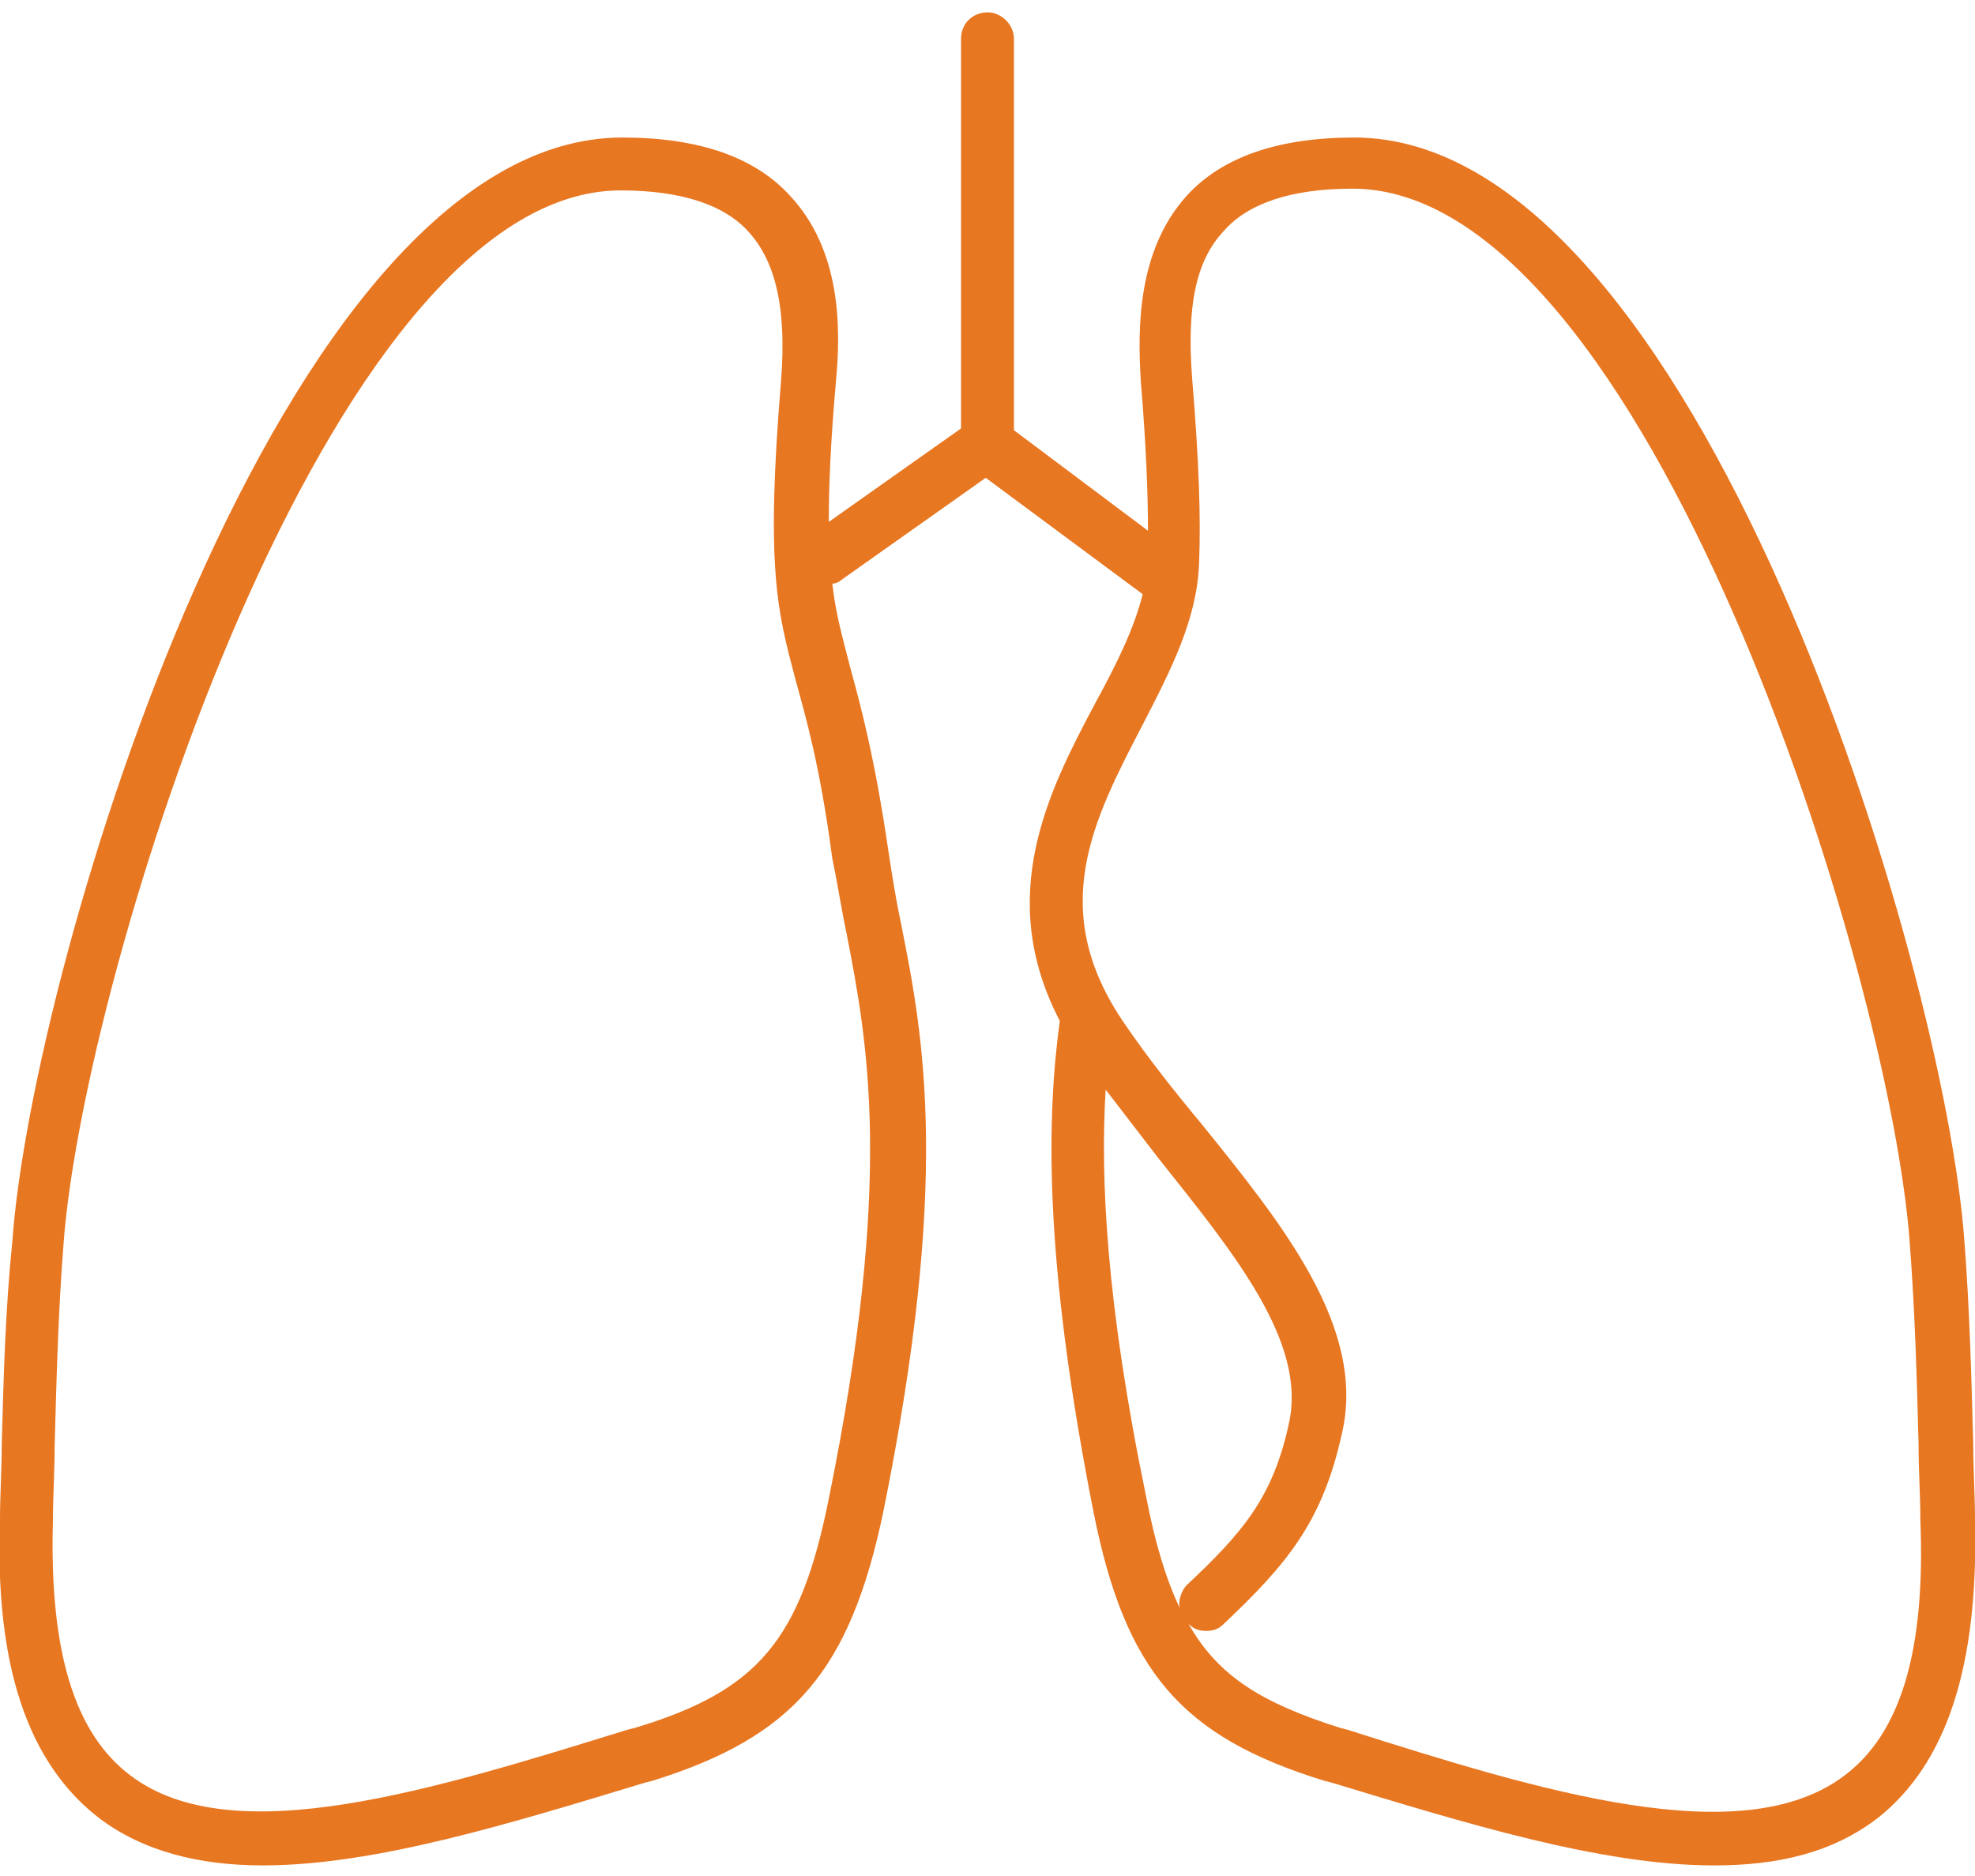 <svg width="80" height="76" viewBox="0 0 80 76" fill="none" xmlns="http://www.w3.org/2000/svg">
<path d="M80 61.571C80 60.571 79.928 59.5 79.928 58.5C79.857 55.857 79.786 53.071 79.571 50.286C78.786 39.143 68.714 5.571 54.857 5.571C51.786 5.571 49.5 6.357 48.071 7.929C46.071 10.143 46.071 13.286 46.214 15.5C46.428 18.071 46.5 20 46.5 21.5L41.071 17.429V1.571C41.071 1 40.571 0.5 40 0.5C39.428 0.5 38.928 0.929 38.928 1.571V17.357L33.571 21.143C33.571 19.714 33.643 17.929 33.857 15.5C34.071 13.286 34.071 10.143 32 7.929C30.571 6.357 28.286 5.571 25.214 5.571C11.286 5.571 1.286 39.143 0.5 50.286C0.214 53.071 0.143 55.857 0.071 58.5C0.071 59.5 -3.43788e-05 60.571 -3.43788e-05 61.571C-0.214 67.5 1.143 71.429 4 73.643C5.786 75 8.071 75.571 10.643 75.571C15.214 75.571 20.714 73.857 26.143 72.214L26.428 72.143C32.143 70.357 34.428 67.714 35.786 61.214C38.5 47.786 37.428 42.071 36.5 37.429C36.286 36.429 36.143 35.5 36 34.571C35.428 30.643 34.857 28.571 34.428 27C34.143 25.857 33.857 24.929 33.714 23.643C33.857 23.643 34 23.571 34.071 23.5L39.928 19.357L46.286 24.071C45.928 25.5 45.214 26.929 44.357 28.5C42.5 32 40.286 36.286 42.928 41.357C42.428 45.071 42.214 50.714 44.286 61.214C45.571 67.714 47.857 70.357 53.643 72.143L53.928 72.214C59.357 73.857 64.857 75.571 69.428 75.571C72 75.571 74.214 75.071 76.071 73.643C78.857 71.429 80.143 67.5 80 61.571ZM34.286 37.786C35.143 42.214 36.214 47.714 33.571 60.714C32.428 66.429 30.714 68.5 25.714 70L25.428 70.071C17.571 72.5 9.429 75.071 5.286 71.929C3 70.214 2 66.857 2.143 61.643C2.143 60.643 2.214 59.571 2.214 58.571C2.286 55.929 2.357 53.143 2.571 50.429C3.357 39.429 13.286 7.714 25.143 7.714C27.571 7.714 29.357 8.286 30.357 9.429C31.428 10.643 31.857 12.5 31.643 15.357C31 23.071 31.5 24.786 32.214 27.5C32.643 29.071 33.214 31 33.714 34.786C33.928 35.786 34.071 36.786 34.286 37.786ZM44.786 44.143C45.5 45.071 46.214 46 46.928 46.929C50 50.786 52.928 54.357 52.214 57.643C51.571 60.643 50.357 62.071 48.071 64.214C47.857 64.429 47.714 64.857 47.786 65.143C47.214 63.929 46.786 62.5 46.428 60.643C44.786 52.714 44.571 47.643 44.786 44.143ZM74.714 71.929C70.571 75.071 62.428 72.571 54.571 70.071L54.286 70C51.143 69 49.357 67.929 48.143 65.786C48.357 66 48.571 66.071 48.857 66.071C49.143 66.071 49.357 66 49.571 65.786C52.143 63.357 53.571 61.643 54.357 58.071C55.357 53.786 51.928 49.571 48.643 45.5C47.571 44.214 46.5 42.857 45.571 41.5C42.357 36.857 44.286 33.214 46.286 29.357C47.428 27.143 48.5 25.071 48.571 22.786C48.643 21 48.571 18.714 48.286 15.286C48.071 12.429 48.428 10.571 49.571 9.357C50.571 8.214 52.357 7.643 54.786 7.643C66.643 7.643 76.571 39.357 77.357 50.357C77.571 53.143 77.643 55.857 77.714 58.5C77.714 59.571 77.786 60.571 77.786 61.571C78 66.857 77 70.214 74.714 71.929Z" fill="#E87722"/>
</svg>
